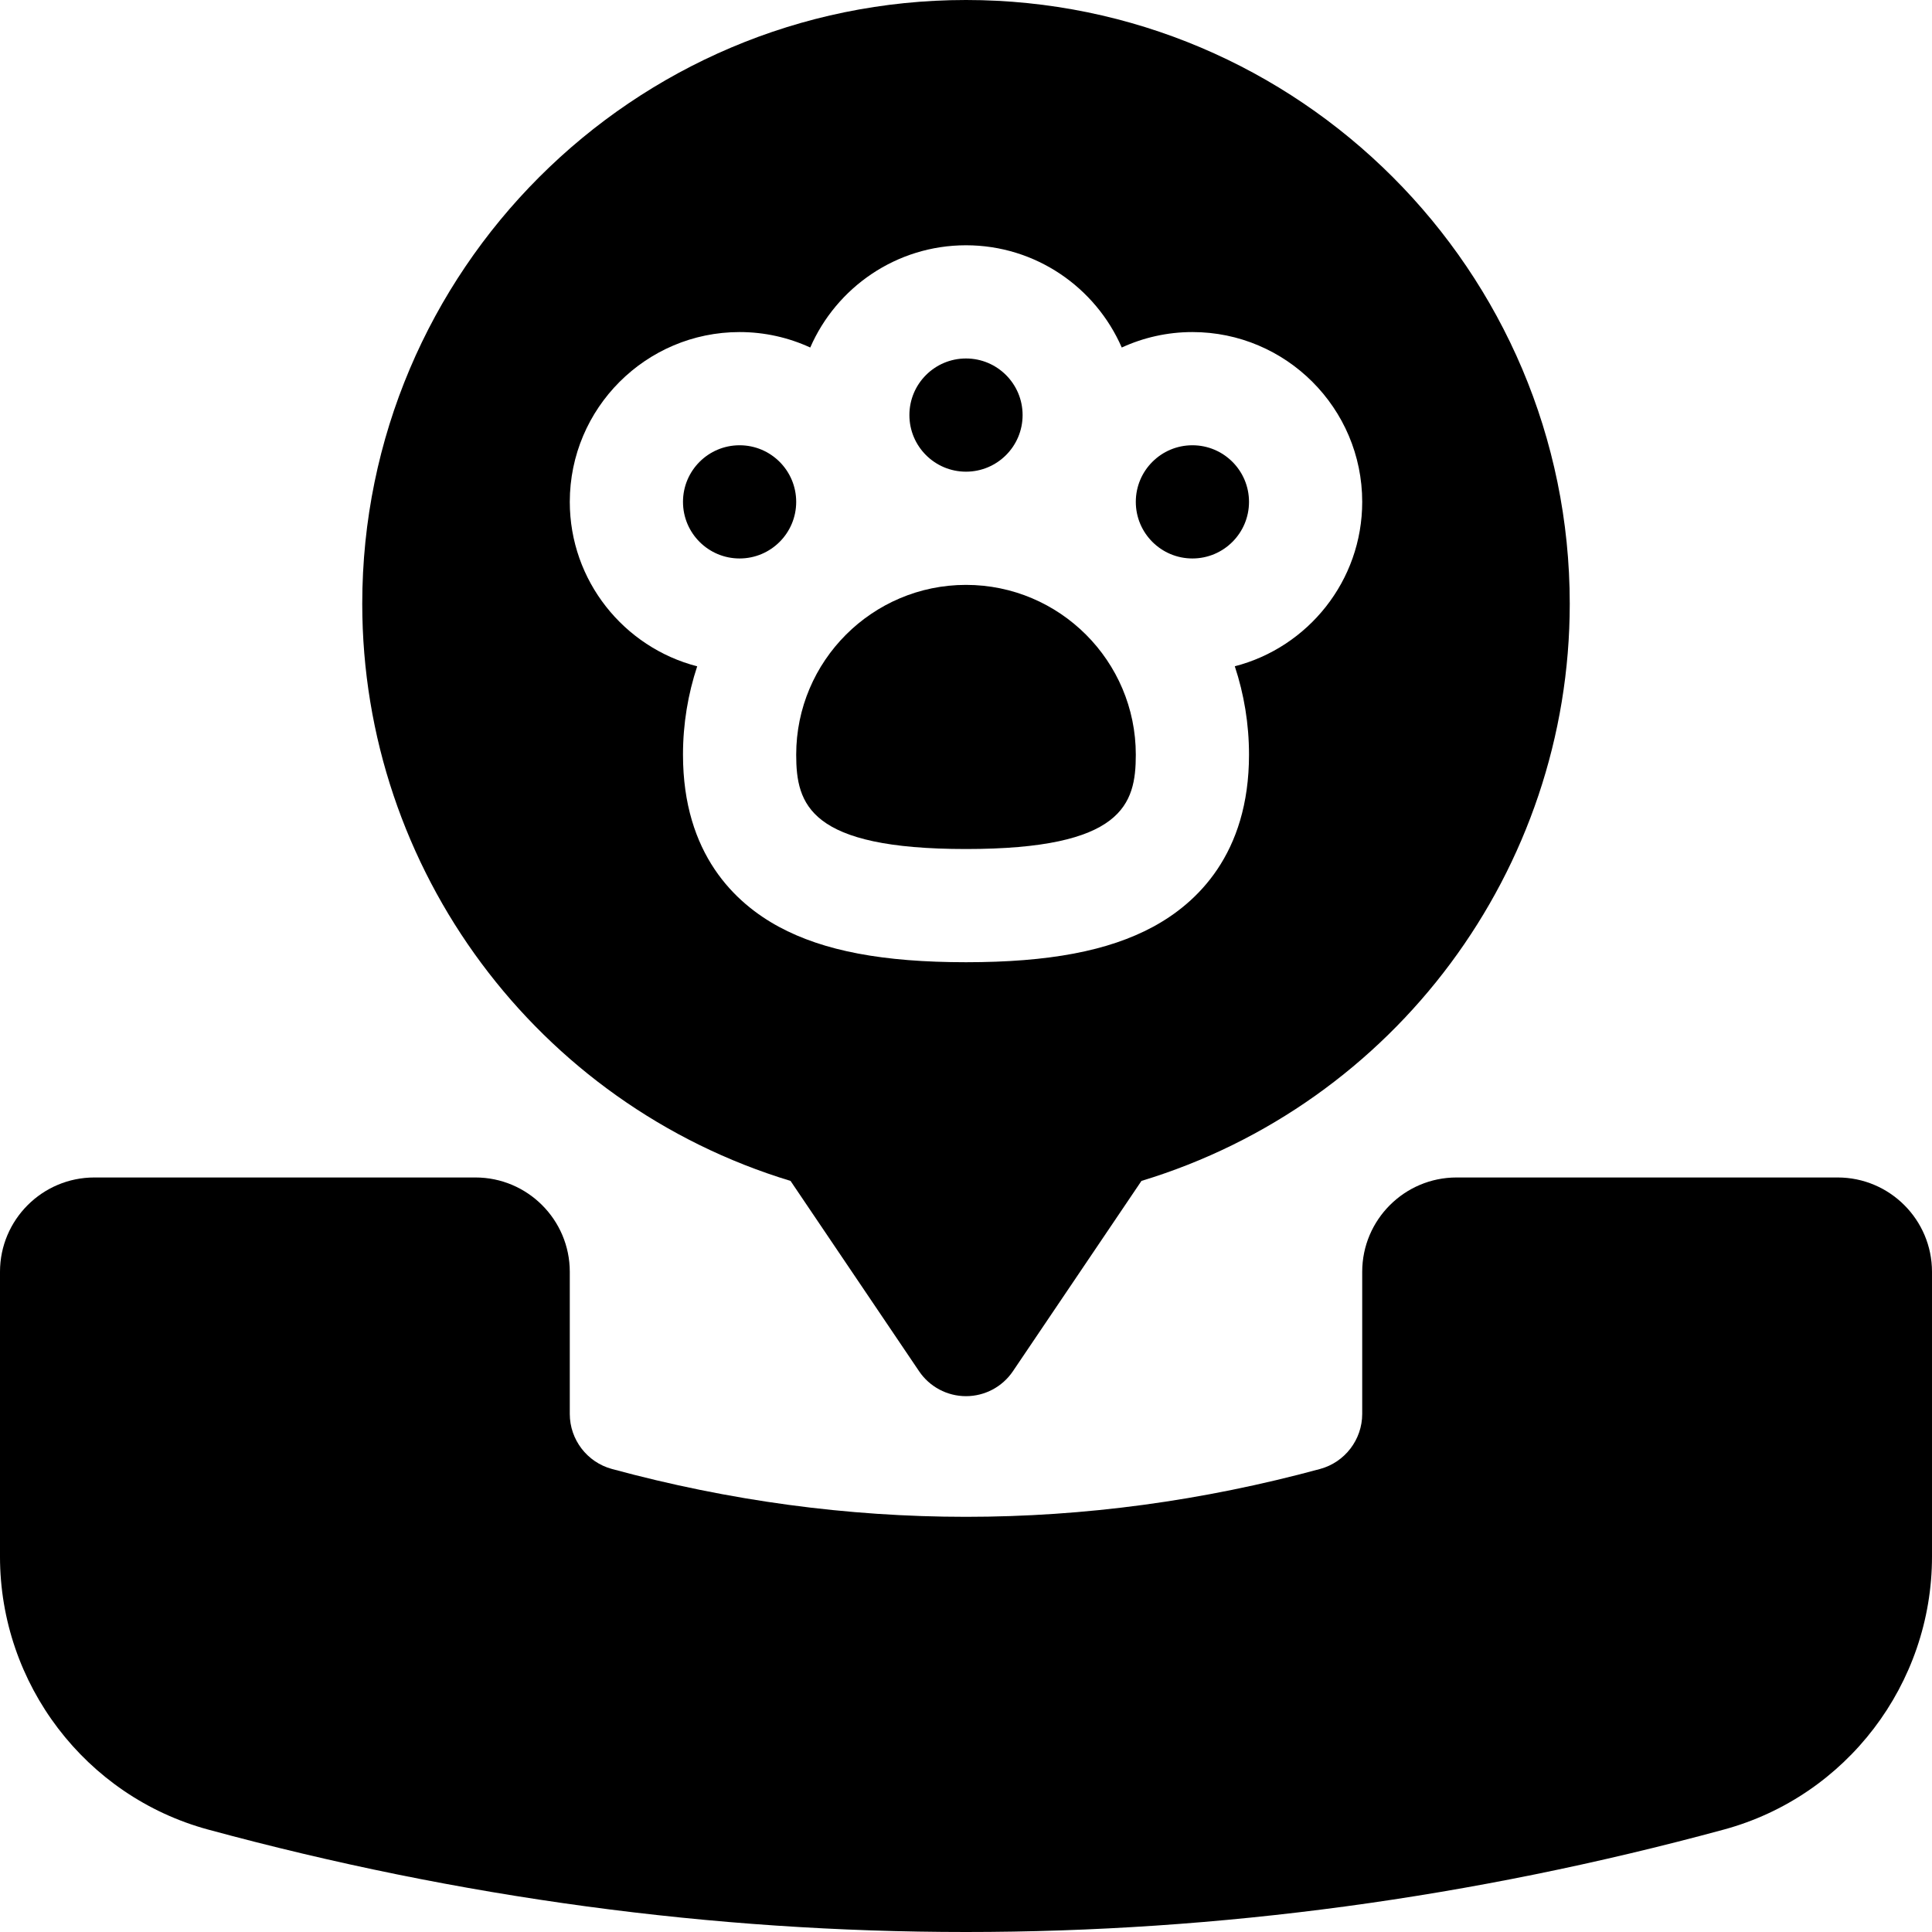 <svg id="Capa_1" enable-background="new 0 0 512 512" height="512" viewBox="0 0 512 512" width="512" xmlns="http://www.w3.org/2000/svg"><g><g><path d="m255.997 512c-67.112 0-134.223-9.051-200.866-27.153-32.461-8.819-55.131-38.56-55.131-72.326v-75.478c0-13.785 11.215-25 25-25h101c13.785 0 25 11.215 25 25v37.669c0 6.799 4.588 12.794 11.157 14.578 62.27 16.912 125.417 16.912 187.687 0 6.568-1.784 11.156-7.779 11.156-14.578v-37.669c0-13.785 11.215-25 25-25h101c13.785 0 25 11.215 25 25v75.477c0 33.767-22.671 63.508-55.132 72.325-66.643 18.103-133.759 27.155-200.871 27.155z"/></g><g><circle cx="316" cy="133" r="15"/><circle cx="196" cy="133" r="15"/><path d="m256 155c-24.813 0-45 20.187-45 45 0 13.175 3.441 25 45 25s45-11.825 45-25c0-24.813-20.187-45-45-45z"/><circle cx="256" cy="110" r="15"/><path d="m256 0c-88.224 0-160 71.775-160 160 0 70.513 46.383 132.599 113.501 152.951l34.068 50.444c2.789 4.13 7.447 6.604 12.431 6.604s9.642-2.475 12.431-6.604l34.068-50.444c67.118-20.352 113.501-82.438 113.501-152.951 0-88.225-71.775-160-160-160zm71.234 176.57c2.438 7.374 3.766 15.248 3.766 23.43 0 26.362-13.841 39.363-25.451 45.628-11.853 6.393-27.597 9.372-49.549 9.372s-37.697-2.979-49.549-9.372c-11.611-6.265-25.451-19.266-25.451-45.628 0-8.178 1.327-16.049 3.763-23.42-19.394-5.004-33.763-22.645-33.763-43.58 0-24.813 20.187-45 45-45 6.68 0 13.019 1.474 18.725 4.097 6.936-15.929 22.822-27.097 41.275-27.097s34.339 11.168 41.275 27.097c5.706-2.623 12.045-4.097 18.725-4.097 24.813 0 45 20.187 45 45 0 20.935-14.372 38.568-33.766 43.57z"/></g></g></svg>